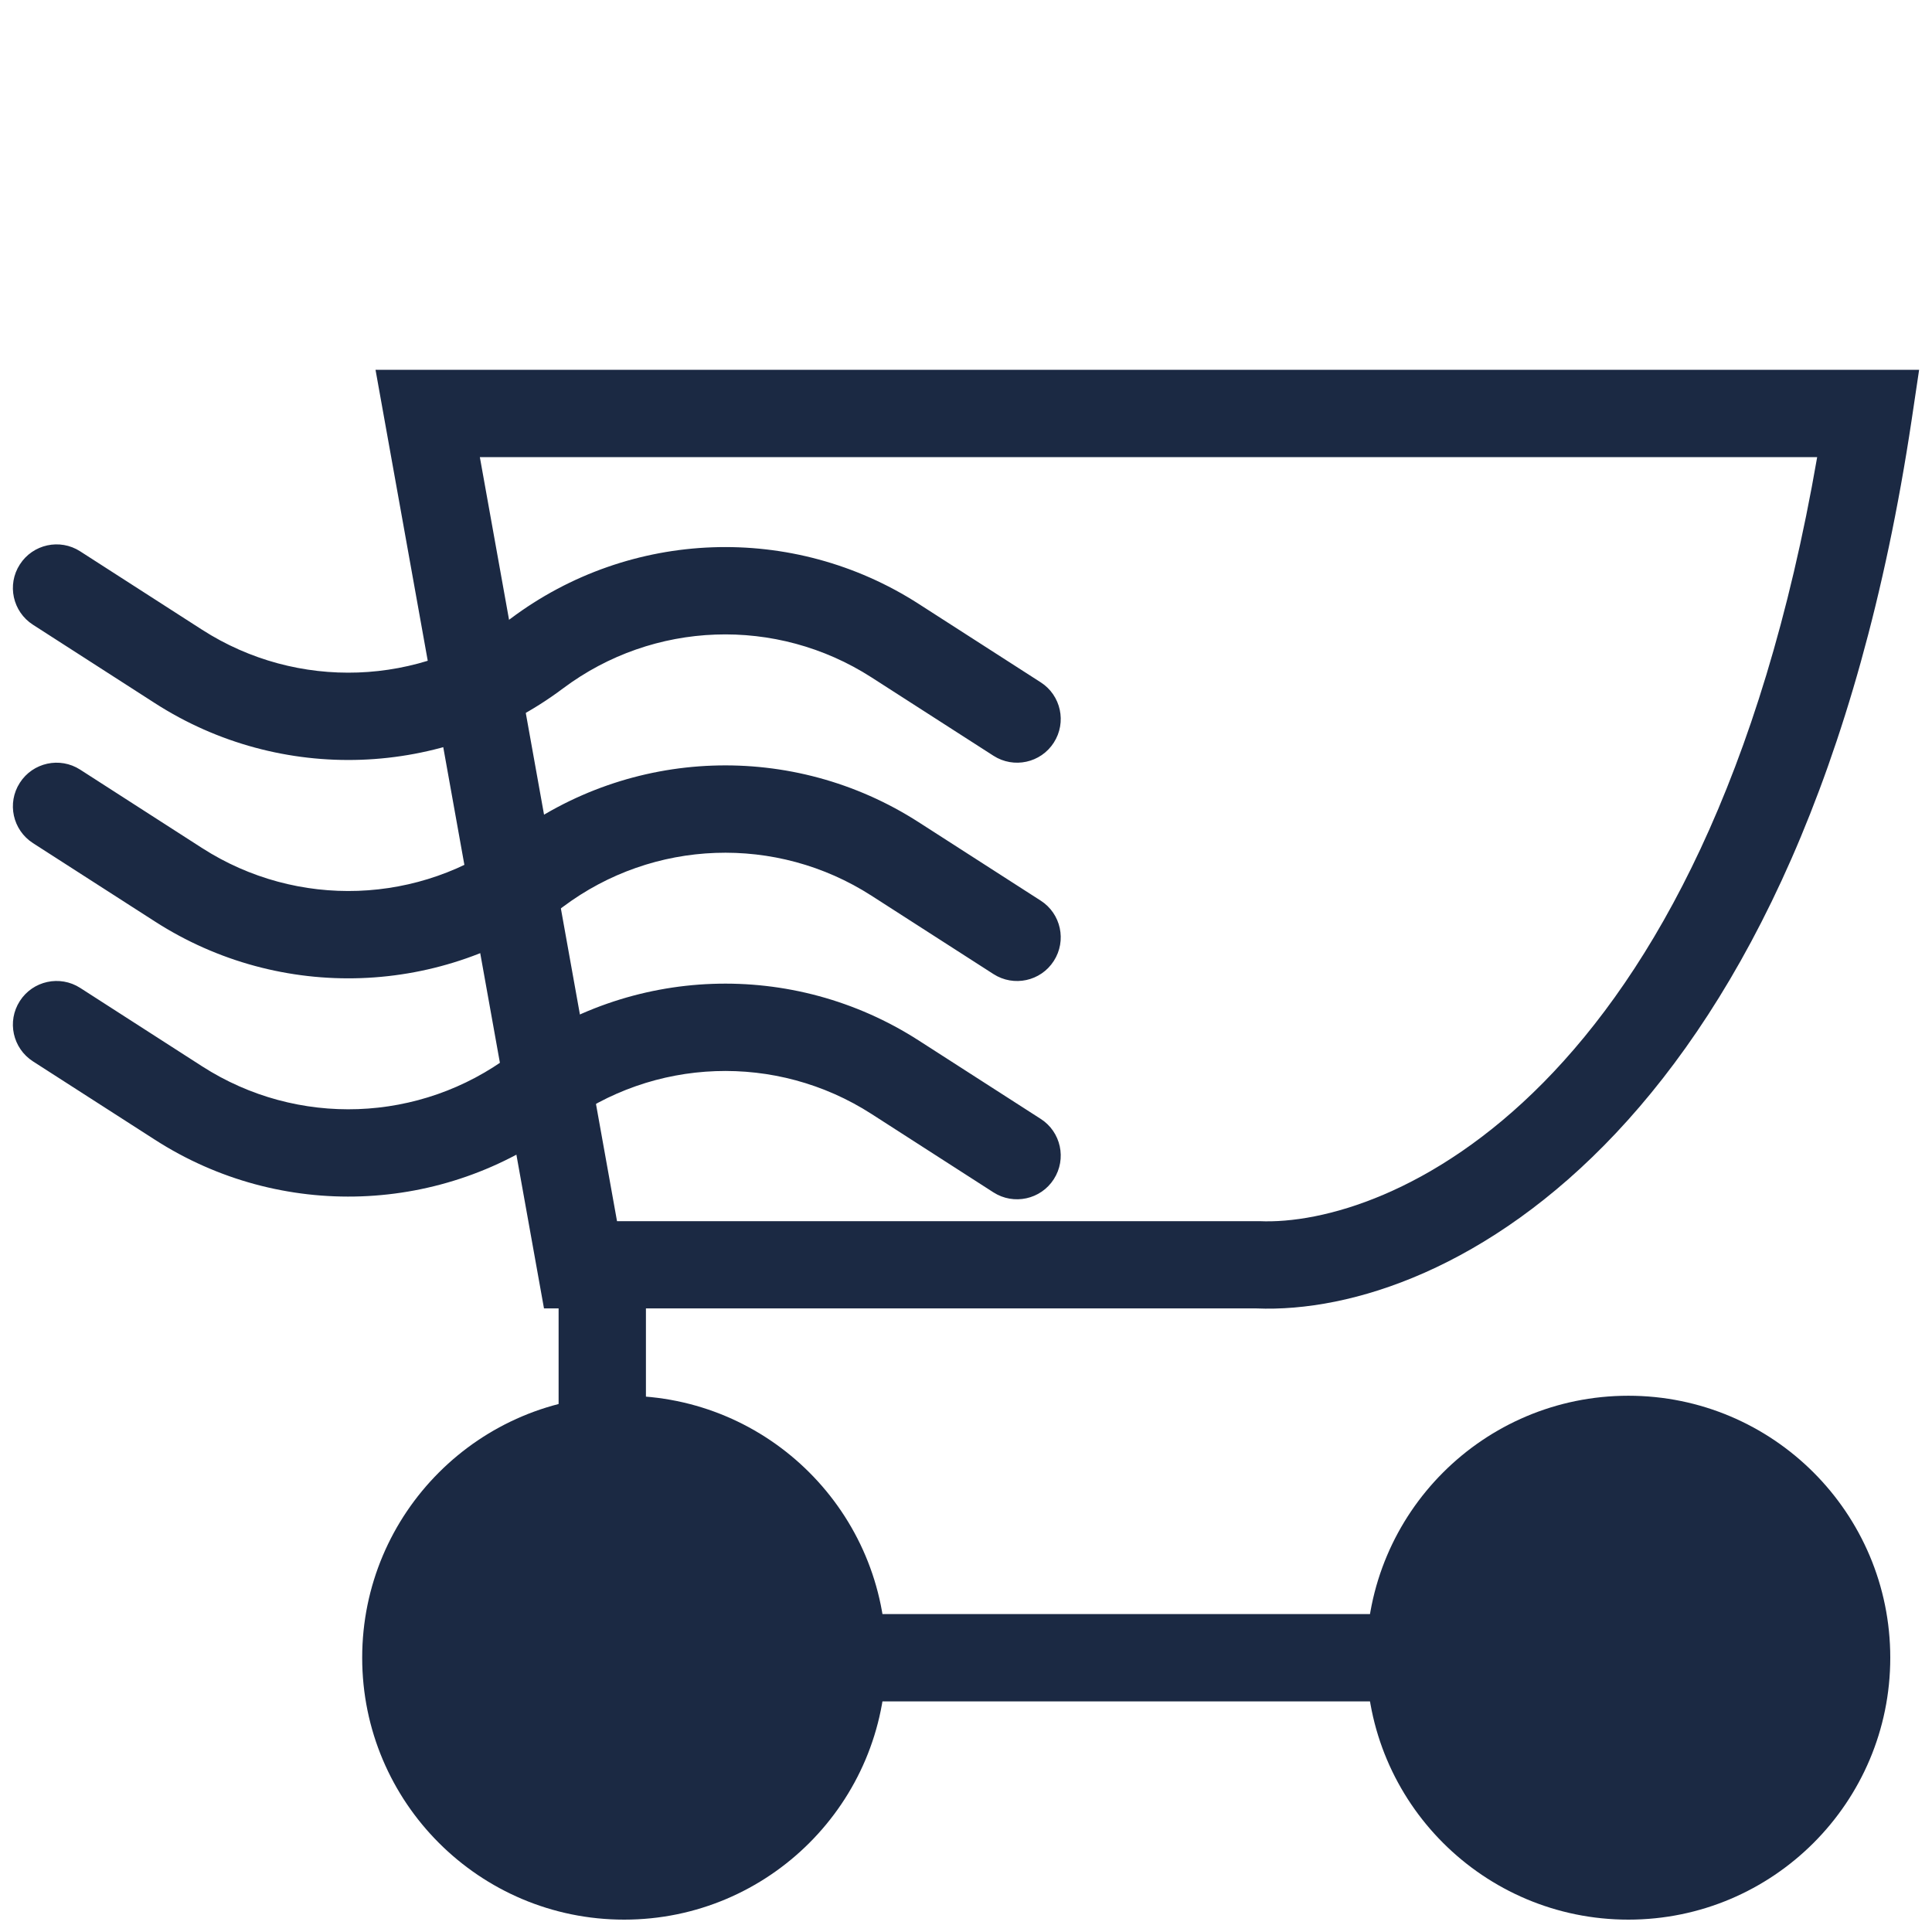 <svg width="30" height="30" viewBox="0 0 30 30" fill="none" xmlns="http://www.w3.org/2000/svg">
<path fillRule="evenodd" clipRule="evenodd" d="M12.742 25.741C12.742 25.366 13.046 25.063 13.42 25.063H21.555C21.93 25.063 22.233 25.366 22.233 25.741C22.233 26.115 21.93 26.419 21.555 26.419H13.42C13.046 26.419 12.742 26.115 12.742 25.741Z" fill="#1B2943"/>
<path fillRule="evenodd" clipRule="evenodd" d="M5.831 5.742H29.8L29.684 6.52C28.032 17.531 22.485 20.442 19.507 20.317H8.447L5.831 5.742ZM7.451 7.098L9.581 18.962H19.537L19.553 18.962C21.502 19.051 26.487 17.084 28.217 7.098H7.451Z" fill="#1B2943"/>
<path fillRule="evenodd" clipRule="evenodd" d="M0.308 8.765C0.51 8.45 0.93 8.358 1.245 8.561L3.139 9.779C4.615 10.727 6.525 10.658 7.929 9.606C9.786 8.213 12.313 8.122 14.265 9.377L16.16 10.595C16.475 10.797 16.566 11.217 16.363 11.532C16.161 11.847 15.741 11.938 15.426 11.735L13.532 10.518C12.056 9.569 10.146 9.638 8.742 10.69C6.885 12.083 4.358 12.174 2.406 10.919L0.512 9.701C0.197 9.499 0.105 9.079 0.308 8.765Z" fill="#1B2943"/>
<path fillRule="evenodd" clipRule="evenodd" d="M0.308 12.155C0.51 11.84 0.93 11.748 1.245 11.951L3.139 13.169C4.615 14.117 6.525 14.049 7.929 12.996C9.786 11.603 12.313 11.512 14.265 12.767L16.16 13.985C16.475 14.187 16.566 14.607 16.363 14.922C16.161 15.237 15.741 15.328 15.426 15.125L13.532 13.908C12.056 12.959 10.146 13.028 8.742 14.081C6.885 15.473 4.358 15.565 2.406 14.309L0.512 13.092C0.197 12.889 0.105 12.47 0.308 12.155Z" fill="#1B2943"/>
<path fillRule="evenodd" clipRule="evenodd" d="M0.308 15.544C0.51 15.229 0.93 15.138 1.245 15.34L3.139 16.558C4.615 17.507 6.525 17.438 7.929 16.385C9.786 14.992 12.313 14.901 14.265 16.156L16.16 17.374C16.475 17.576 16.566 17.996 16.363 18.311C16.161 18.626 15.741 18.717 15.426 18.515L13.532 17.297C12.056 16.348 10.146 16.417 8.742 17.47C6.885 18.862 4.358 18.954 2.406 17.698L0.512 16.481C0.197 16.278 0.105 15.859 0.308 15.544Z" fill="#1B2943"/>
<path fillRule="evenodd" clipRule="evenodd" d="M9.352 18.961C9.727 18.961 10.03 19.265 10.03 19.639V22.012C10.03 22.387 9.727 22.69 9.352 22.69C8.978 22.69 8.674 22.387 8.674 22.012V19.639C8.674 19.265 8.978 18.961 9.352 18.961Z" fill="#1B2943"/>
<path fillRule="evenodd" clipRule="evenodd" d="M9.692 28.452C11.189 28.452 12.403 27.238 12.403 25.741C12.403 24.243 11.189 23.029 9.692 23.029C8.194 23.029 6.98 24.243 6.98 25.741C6.98 27.238 8.194 28.452 9.692 28.452ZM9.692 29.808C11.938 29.808 13.759 27.987 13.759 25.741C13.759 23.494 11.938 21.673 9.692 21.673C7.445 21.673 5.624 23.494 5.624 25.741C5.624 27.987 7.445 29.808 9.692 29.808Z" fill="#1B2943"/>
<path fillRule="evenodd" clipRule="evenodd" d="M25.285 28.452C26.782 28.452 27.996 27.238 27.996 25.741C27.996 24.243 26.782 23.029 25.285 23.029C23.787 23.029 22.573 24.243 22.573 25.741C22.573 27.238 23.787 28.452 25.285 28.452ZM25.285 29.808C27.531 29.808 29.352 27.987 29.352 25.741C29.352 23.494 27.531 21.673 25.285 21.673C23.038 21.673 21.217 23.494 21.217 25.741C21.217 27.987 23.038 29.808 25.285 29.808Z" fill="#1B2943"/>
</svg>
